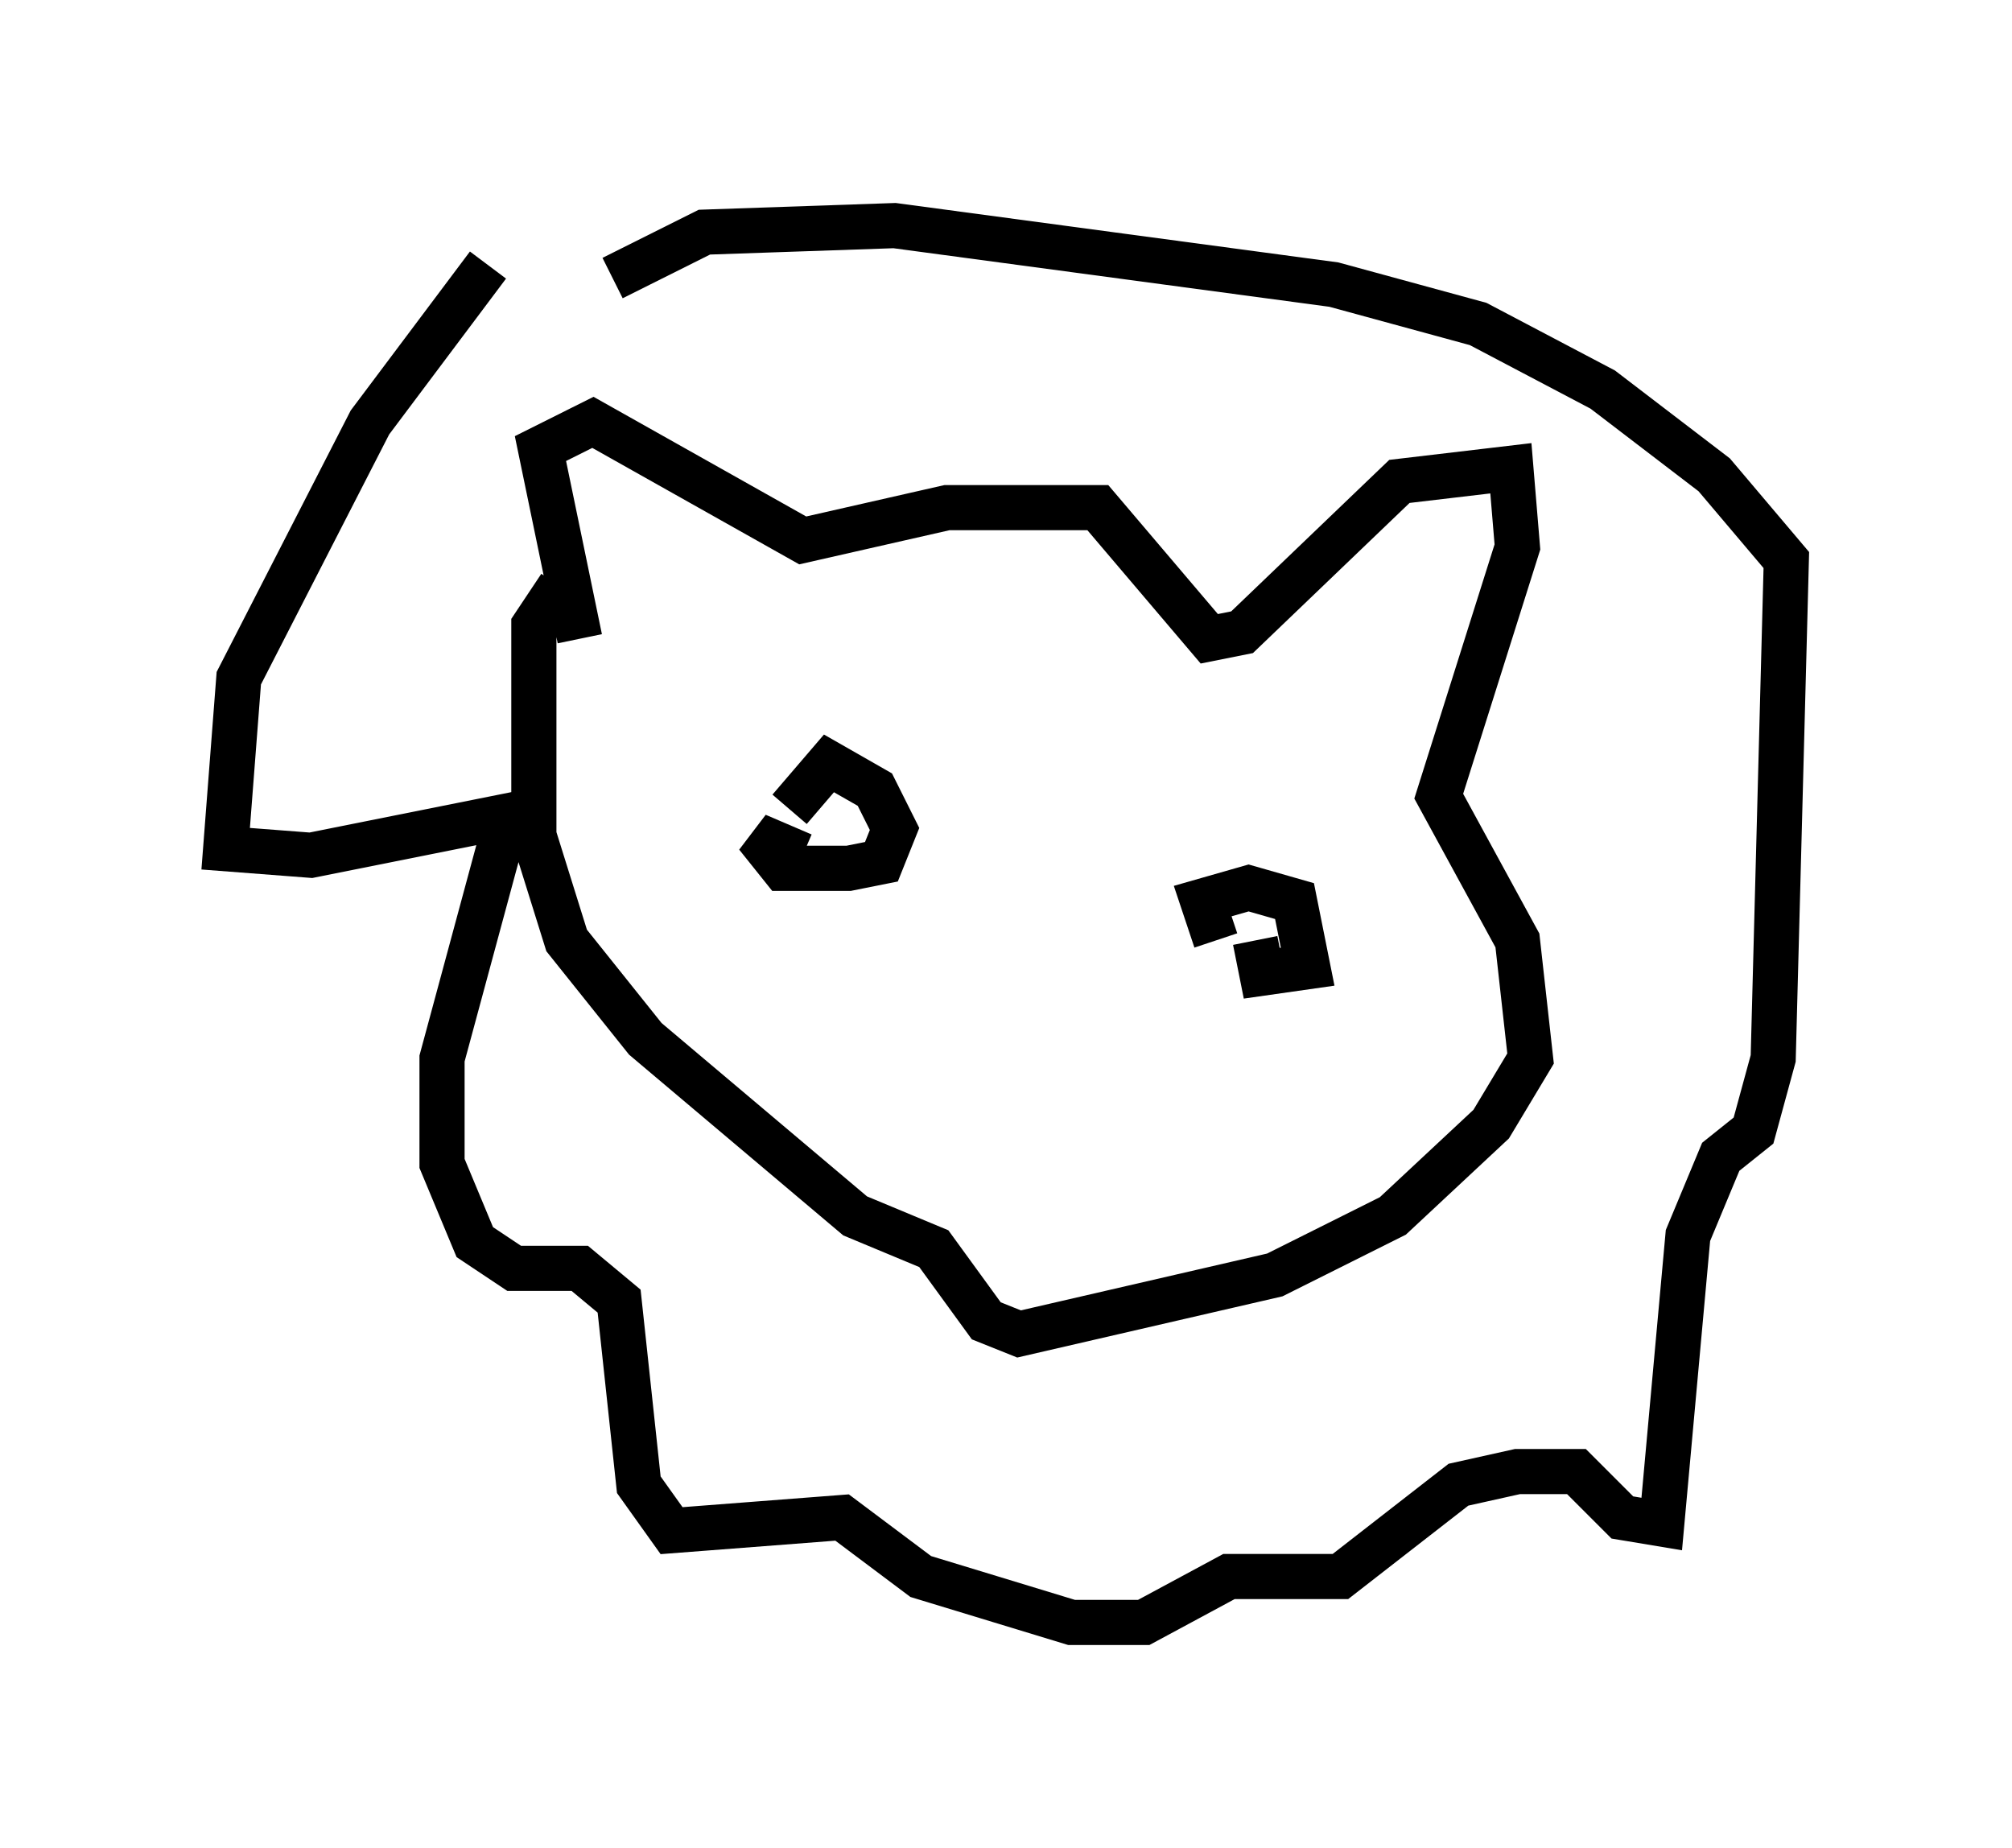 <?xml version="1.0" encoding="utf-8" ?>
<svg baseProfile="full" height="40.938" version="1.1" width="44.57" xmlns="http://www.w3.org/2000/svg" xmlns:ev="http://www.w3.org/2001/xml-events" xmlns:xlink="http://www.w3.org/1999/xlink"><defs /><rect fill="white" height="40.938" width="44.57" x="0" y="0" /><path d="M12.698, 6.162 m-1.888, -0.291 l-2.615, 3.486 -2.905, 5.665 l-0.291, 3.777 1.888, 0.145 l4.358, -0.872 -1.453, 5.374 l0.0, 2.324 0.726, 1.743 l0.872, 0.581 1.453, 0.0 l0.872, 0.726 0.436, 4.067 l0.726, 1.017 3.777, -0.291 l1.743, 1.307 3.341, 1.017 l1.598, 0.0 1.888, -1.017 l2.469, 0.0 2.615, -2.034 l1.307, -0.291 1.307, 0.0 l1.017, 1.017 0.872, 0.145 l0.581, -6.391 0.726, -1.743 l0.726, -0.581 0.436, -1.598 l0.291, -11.039 -1.598, -1.888 l-2.469, -1.888 -2.76, -1.453 l-3.196, -0.872 -9.732, -1.307 l-4.212, 0.145 -2.034, 1.017 m-0.726, 7.989 l-0.872, -4.212 1.162, -0.581 l4.648, 2.615 3.196, -0.726 l3.341, 0.0 2.469, 2.905 l0.726, -0.145 3.486, -3.341 l2.469, -0.291 0.145, 1.743 l-1.743, 5.52 1.743, 3.196 l0.291, 2.615 -0.872, 1.453 l-2.179, 2.034 -2.615, 1.307 l-5.665, 1.307 -0.726, -0.291 l-1.162, -1.598 -1.743, -0.726 l-4.648, -3.922 -1.743, -2.179 l-0.726, -2.324 0.0, -4.648 l0.581, -0.872 m5.084, 4.939 l0.872, -1.017 1.017, 0.581 l0.436, 0.872 -0.291, 0.726 l-0.726, 0.145 -1.453, 0.0 l-0.581, -0.726 1.017, 0.436 m9.151, 1.888 l-0.291, -0.872 1.017, -0.291 l1.017, 0.291 0.291, 1.453 l-1.017, 0.145 -0.145, -0.726 " fill="none" stroke="black" stroke-width="1" /></svg>